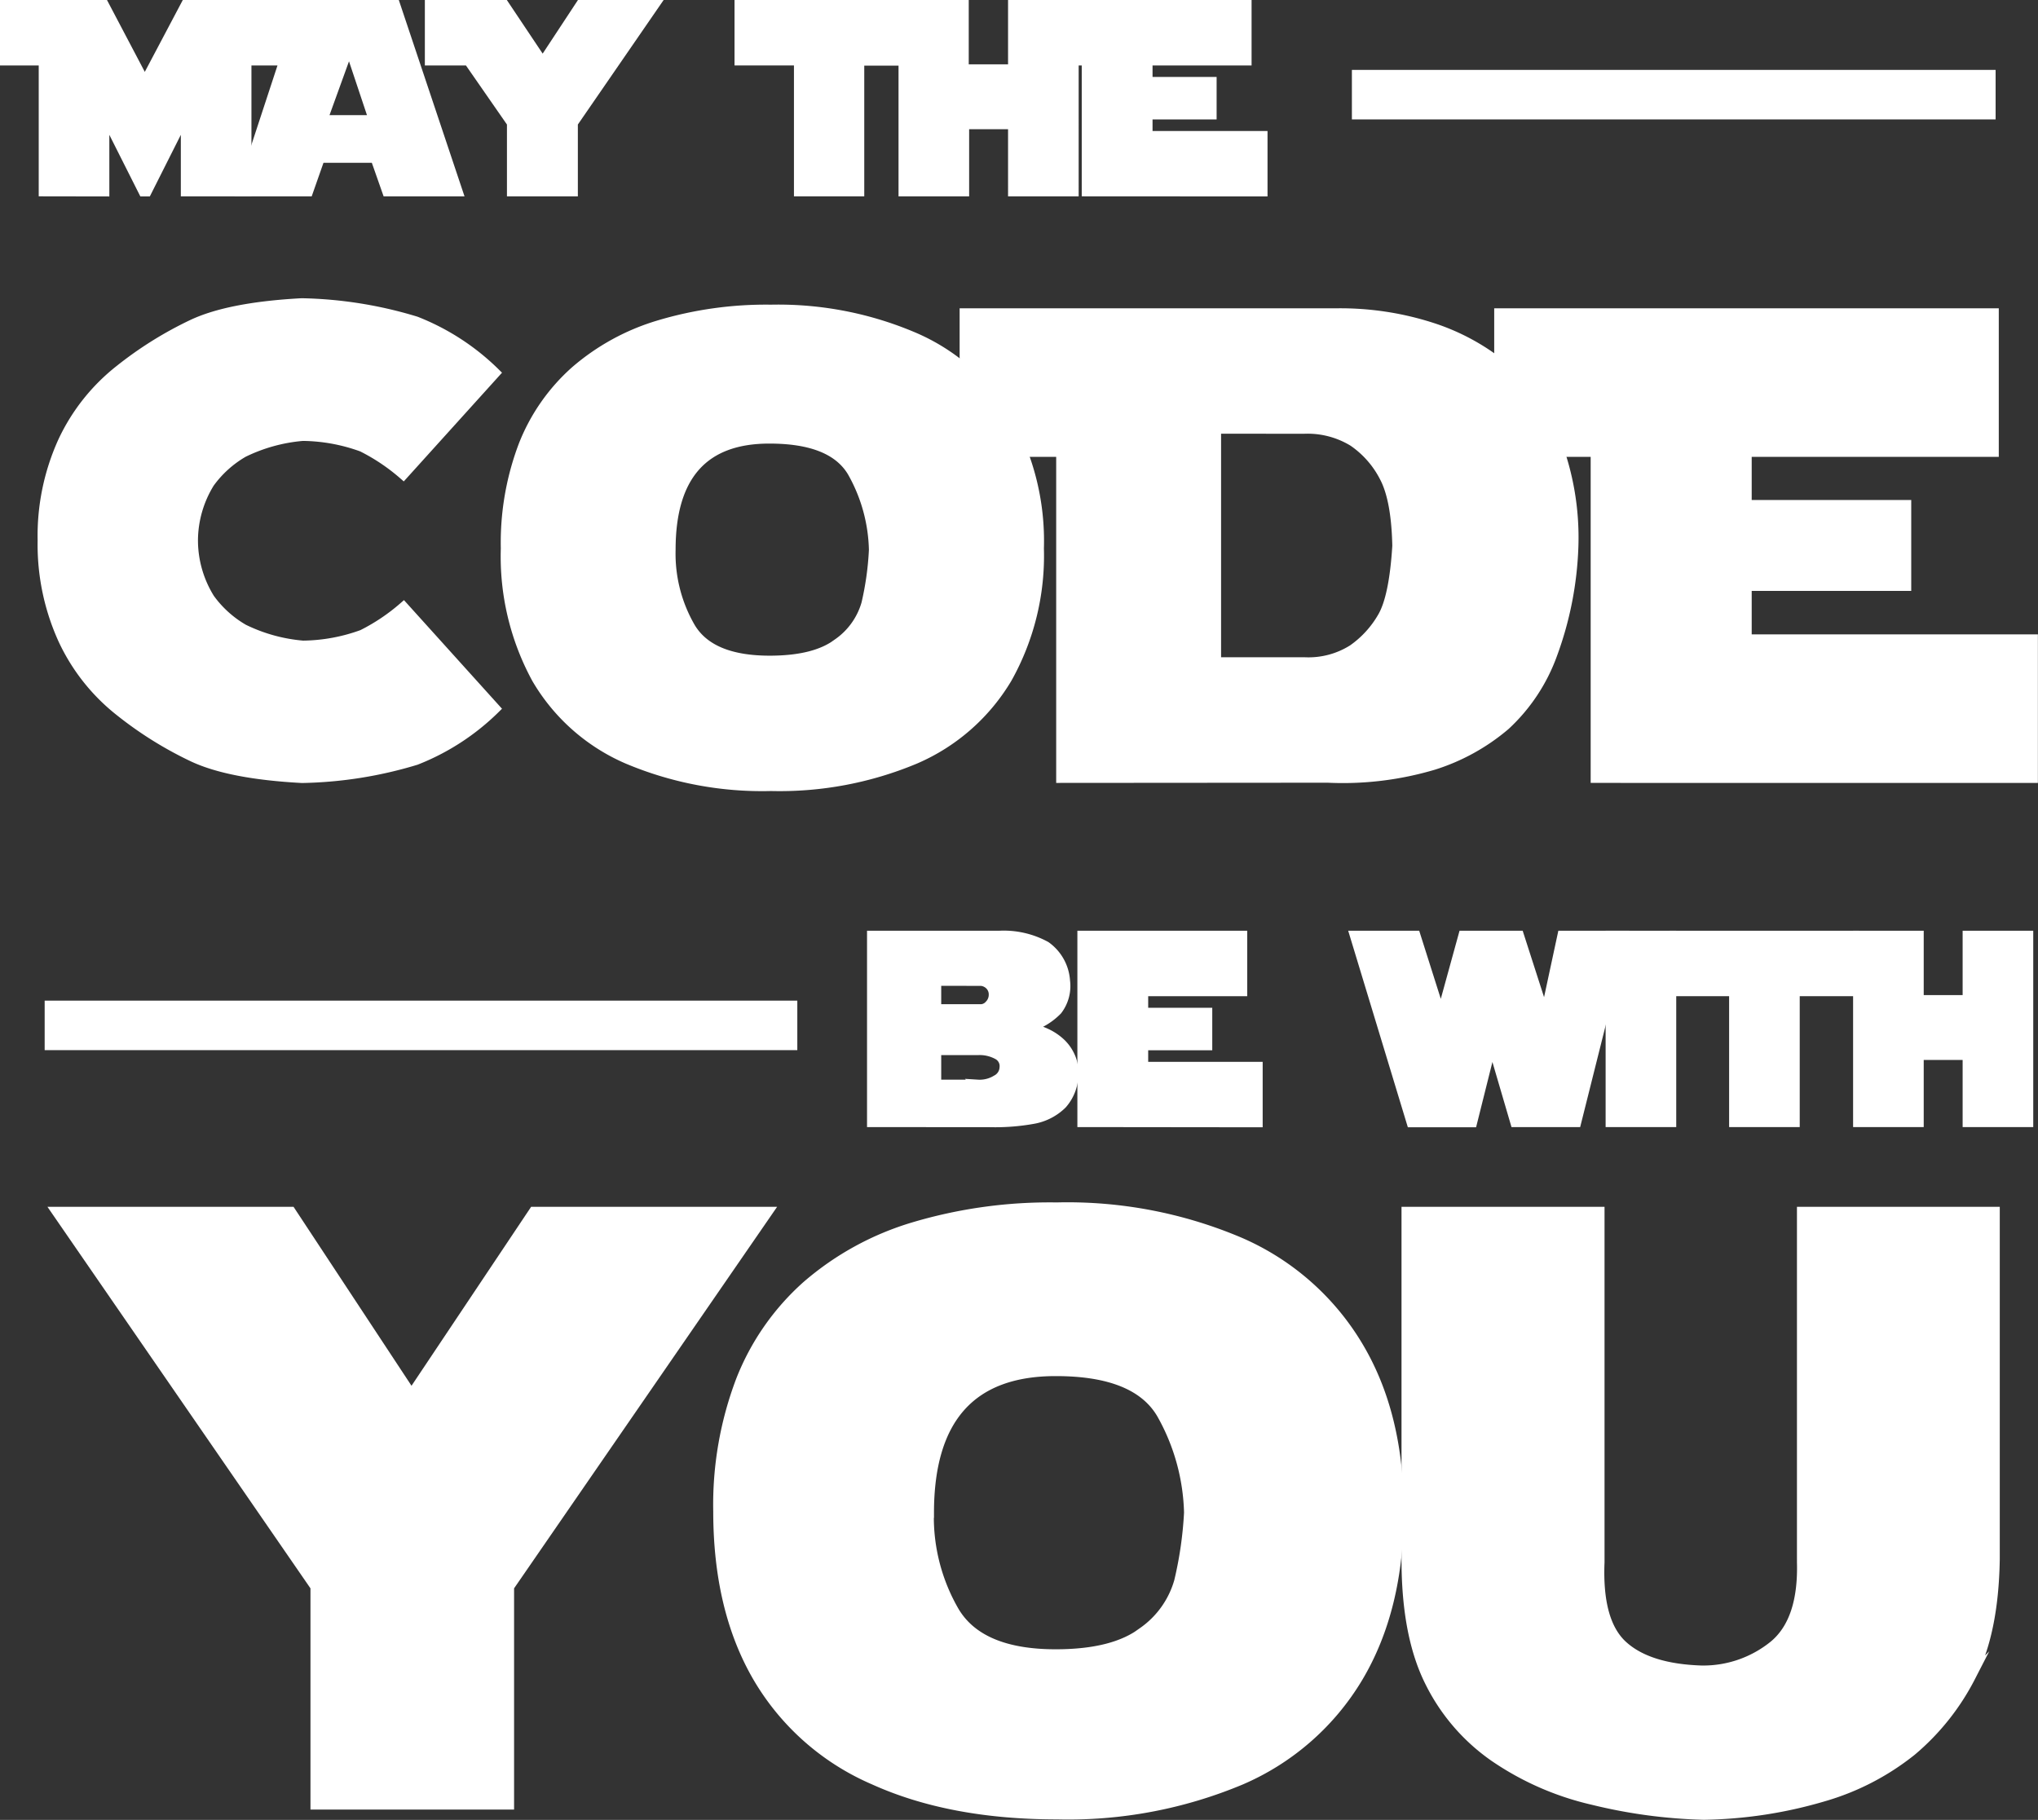 <svg xmlns="http://www.w3.org/2000/svg" viewBox="0 0 205.79 183.8"><rect x="0" y="0" width="205.79" height="183.8" fill="#333333" stroke="none"/><defs><style>.cls-1{isolation:isolate;}.cls-2{fill:#fff;}.cls-3,.cls-4{fill:none;stroke:#fff;stroke-miterlimit:10;}.cls-4{stroke-width:5px;}</style></defs><title>logo</title><g id="Camada_2" data-name="Camada 2"><g id="Camada_1-2" data-name="Camada 1"><g id="Camada_2-2" data-name="Camada 2"><g id="Camada_1-2-2" data-name="Camada 1-2"><g class="cls-1"><path class="cls-2" d="M4.41,19.33V6.11H.5V.5h10l4.12,7.83L18.76.5h6.13V19.33H18.76V11.51l-3.94,7.83h-.34l-3.94-7.83v7.83Z"/><path class="cls-2" d="M24.11,6.11V.5H39.91l6.3,18.83H39.09L37.9,15.94H32.31l-1.19,3.39H24.37L28.71,6.11ZM35.26,4.67l-2.7,7.46h5.19Z"/><path class="cls-2" d="M50.91.5l3.89,5.82L58.63.5h7.43L57.85,12.42v6.91H51.69V12.42L47.31,6.11H43.4V.5Z"/><path class="cls-2" d="M92.77.5V6.11h-6V19.33H80.67V6.11h-6V.5Z"/><path class="cls-2" d="M102.29,7V.5h6.13V19.33h-6.13V12.55H97.36v6.78H91.23V6.11H87.32V.5h10V7Z"/><path class="cls-2" d="M109.73,19.33V6.11h-3.91V.5h20.06V6.11h-10V8.27h6.47v3.29h-6.47v2.17h11.61v5.61Z"/></g><g class="cls-1"><path class="cls-3" d="M4.41,19.33V6.11H.5V.5h10l4.12,7.83L18.76.5h6.13V19.33H18.76V11.51l-3.94,7.83h-.34l-3.94-7.83v7.83Z"/><path class="cls-3" d="M24.11,6.11V.5H39.91l6.3,18.83H39.09L37.9,15.94H32.31l-1.19,3.39H24.37L28.71,6.11ZM35.26,4.67l-2.7,7.46h5.19Z"/><path class="cls-3" d="M50.91.5l3.89,5.82L58.63.5h7.43L57.85,12.42v6.91H51.69V12.42L47.31,6.11H43.4V.5Z"/><path class="cls-3" d="M92.77.5V6.11h-6V19.33H80.67V6.11h-6V.5Z"/><path class="cls-3" d="M102.29,7V.5h6.13V19.33h-6.13V12.55H97.36v6.78H91.23V6.11H87.32V.5h10V7Z"/><path class="cls-3" d="M109.73,19.33V6.11h-3.91V.5h20.06V6.11h-10V8.27h6.47v3.29h-6.47v2.17h11.61v5.61Z"/></g><g class="cls-1"><path class="cls-2" d="M19.49,54.61a11.16,11.16,0,0,0,1.69,5.85,11,11,0,0,0,3.41,3.08,16.83,16.83,0,0,0,6,1.66,18,18,0,0,0,6-1.1,19.82,19.82,0,0,0,4.16-2.79L50,71.56a23.73,23.73,0,0,1-8,5.2,42,42,0,0,1-11.5,1.82q-7.28-.39-11-2.13a37.74,37.74,0,0,1-7.39-4.61,19.91,19.91,0,0,1-5.72-7.21A23.15,23.15,0,0,1,4.3,54.57a23,23,0,0,1,2.06-10,19.91,19.91,0,0,1,5.72-7.21,37.74,37.74,0,0,1,7.39-4.61q3.73-1.74,11-2.13A42.08,42.08,0,0,1,42,32.46a23.73,23.73,0,0,1,8,5.2L40.73,47.92a19.89,19.89,0,0,0-4.16-2.79,18,18,0,0,0-6-1.1,16.85,16.85,0,0,0-6,1.66,11,11,0,0,0-3.41,3.08A11.15,11.15,0,0,0,19.49,54.61Z"/><path class="cls-2" d="M104.91,55.39a25.29,25.29,0,0,1-3.22,13.12,20,20,0,0,1-9.3,8.15,35.36,35.36,0,0,1-14.53,2.73,34.93,34.93,0,0,1-14.5-2.74,19.64,19.64,0,0,1-9.17-8.12,25.79,25.79,0,0,1-3.12-13.14A27.72,27.72,0,0,1,52.85,45a19.62,19.62,0,0,1,5.23-7.52,22.89,22.89,0,0,1,8.44-4.63,37.69,37.69,0,0,1,11.33-1.58A34.85,34.85,0,0,1,92.37,34.1a20.29,20.29,0,0,1,9.32,8.18A25.2,25.2,0,0,1,104.91,55.39Zm-37.19.13a14.85,14.85,0,0,0,2,7.86q2,3.34,8,3.34,4.61,0,6.9-1.75a7.35,7.35,0,0,0,2.86-4,30.16,30.16,0,0,0,.76-5.44,16.69,16.69,0,0,0-2.18-7.87q-2-3.36-8.35-3.36Q67.72,44.28,67.72,55.52Z"/><path class="cls-2" d="M107.15,78.57V45.64H97.4v-14h37.41a30.06,30.06,0,0,1,9.91,1.49,22.24,22.24,0,0,1,7.24,4,19.46,19.46,0,0,1,4.92,6.85,27.35,27.35,0,0,1,2,11.24,34.77,34.77,0,0,1-2.14,10.88A18.18,18.18,0,0,1,152,73.25a20.78,20.78,0,0,1-7.23,4,32.11,32.11,0,0,1-10.7,1.3ZM122.8,43.3V66.88h8.93a8.39,8.39,0,0,0,4.87-1.28,10.22,10.22,0,0,0,3-3.28q1.17-2,1.49-7.19-.1-4.74-1.32-7a9.71,9.71,0,0,0-3.13-3.54,8.83,8.83,0,0,0-5-1.28Z"/><path class="cls-2" d="M161.12,78.57V45.64h-9.74v-14h49.95v14H176.38V51h16.11v8.18H176.38v5.39h28.9v14Z"/></g><g class="cls-1"><path class="cls-3" d="M19.49,54.61a11.16,11.16,0,0,0,1.69,5.85,11,11,0,0,0,3.41,3.08,16.83,16.83,0,0,0,6,1.66,18,18,0,0,0,6-1.1,19.82,19.82,0,0,0,4.16-2.79L50,71.56a23.73,23.73,0,0,1-8,5.2,42,42,0,0,1-11.5,1.82q-7.28-.39-11-2.13a37.74,37.74,0,0,1-7.39-4.61,19.91,19.91,0,0,1-5.72-7.21A23.15,23.15,0,0,1,4.3,54.57a23,23,0,0,1,2.06-10,19.91,19.91,0,0,1,5.72-7.21,37.74,37.74,0,0,1,7.39-4.61q3.73-1.74,11-2.13A42.08,42.08,0,0,1,42,32.46a23.73,23.73,0,0,1,8,5.2L40.73,47.92a19.89,19.89,0,0,0-4.16-2.79,18,18,0,0,0-6-1.1,16.85,16.85,0,0,0-6,1.66,11,11,0,0,0-3.41,3.08A11.15,11.15,0,0,0,19.49,54.61Z"/><path class="cls-3" d="M104.91,55.39a25.29,25.29,0,0,1-3.22,13.12,20,20,0,0,1-9.3,8.15,35.36,35.36,0,0,1-14.53,2.73,34.93,34.93,0,0,1-14.5-2.74,19.64,19.64,0,0,1-9.17-8.12,25.79,25.79,0,0,1-3.12-13.14A27.72,27.72,0,0,1,52.85,45a19.62,19.62,0,0,1,5.23-7.52,22.89,22.89,0,0,1,8.44-4.63,37.69,37.69,0,0,1,11.33-1.58A34.85,34.85,0,0,1,92.37,34.1a20.29,20.29,0,0,1,9.32,8.18A25.2,25.2,0,0,1,104.91,55.39Zm-37.19.13a14.85,14.85,0,0,0,2,7.86q2,3.34,8,3.34,4.61,0,6.9-1.75a7.35,7.35,0,0,0,2.86-4,30.16,30.16,0,0,0,.76-5.44,16.69,16.69,0,0,0-2.18-7.87q-2-3.36-8.35-3.36Q67.72,44.28,67.72,55.52Z"/><path class="cls-3" d="M107.15,78.57V45.64H97.4v-14h37.41a30.06,30.06,0,0,1,9.91,1.49,22.24,22.24,0,0,1,7.24,4,19.46,19.46,0,0,1,4.92,6.85,27.35,27.35,0,0,1,2,11.24,34.77,34.77,0,0,1-2.14,10.88A18.18,18.18,0,0,1,152,73.25a20.78,20.78,0,0,1-7.23,4,32.11,32.11,0,0,1-10.7,1.3ZM122.8,43.3V66.88h8.93a8.39,8.39,0,0,0,4.87-1.28,10.22,10.22,0,0,0,3-3.28q1.17-2,1.49-7.19-.1-4.74-1.32-7a9.71,9.71,0,0,0-3.13-3.54,8.83,8.83,0,0,0-5-1.28Z"/><path class="cls-3" d="M161.12,78.57V45.64h-9.74v-14h49.95v14H176.38V51h16.11v8.18H176.38v5.39h28.9v14Z"/></g><g class="cls-1"><path class="cls-2" d="M88.05,113.33V94.5H100.9a8.84,8.84,0,0,1,4.7,1.07,4.66,4.66,0,0,1,1.95,3.5,4,4,0,0,1-.79,2.95,6.61,6.61,0,0,1-3,1.76v.05a6.08,6.08,0,0,1,1.9.55,5.52,5.52,0,0,1,1.47,1,4.23,4.23,0,0,1,.92,1.31,3.51,3.51,0,0,1,.33,1.44,4.59,4.59,0,0,1-1.14,3.38,5.52,5.52,0,0,1-2.93,1.5,21.68,21.68,0,0,1-4.35.33Zm6.49-14.27v2.86h4.57a1.19,1.19,0,0,0,.79-.4,1.48,1.48,0,0,0,.44-1.06,1.34,1.34,0,0,0-.5-1.08,1.42,1.42,0,0,0-.75-.31Zm0,7v3.48h4.19a3.23,3.23,0,0,0,1.89-.47,1.47,1.47,0,0,0,.81-1.25,1.3,1.3,0,0,0-.66-1.29,3.79,3.79,0,0,0-2-.47Z"/><path class="cls-2" d="M109.29,113.33V94.5h16.15v5.61h-10v2.17h6.47v3.29h-6.47v2.17H127v5.61Z"/><path class="cls-2" d="M150.66,105.35l-2,8h-6.13L136.81,94.5h6.13l2.58,8.14,2.24-8.14h5.63l2.62,8.14,1.75-8.14h6.13l-4.72,18.83H153Z"/><path class="cls-2" d="M162.63,94.5h6.13v18.83h-6.13Z"/><path class="cls-2" d="M187.23,94.5v5.61h-6v13.22h-6.13V100.11h-6V94.5Z"/><path class="cls-2" d="M198.68,101V94.5h6.13v18.83h-6.13v-6.78h-4.93v6.78h-6.13V94.5h6.13V101Z"/></g><g class="cls-1"><path class="cls-3" d="M88.05,113.33V94.5H100.9a8.84,8.84,0,0,1,4.7,1.07,4.66,4.66,0,0,1,1.95,3.5,4,4,0,0,1-.79,2.95,6.61,6.61,0,0,1-3,1.76v.05a6.08,6.08,0,0,1,1.9.55,5.52,5.52,0,0,1,1.47,1,4.23,4.23,0,0,1,.92,1.31,3.51,3.51,0,0,1,.33,1.44,4.59,4.59,0,0,1-1.14,3.38,5.52,5.52,0,0,1-2.93,1.5,21.68,21.68,0,0,1-4.35.33Zm6.49-14.27v2.86h4.57a1.19,1.19,0,0,0,.79-.4,1.48,1.48,0,0,0,.44-1.06,1.34,1.34,0,0,0-.5-1.08,1.42,1.42,0,0,0-.75-.31Zm0,7v3.48h4.19a3.23,3.23,0,0,0,1.89-.47,1.47,1.47,0,0,0,.81-1.25,1.3,1.3,0,0,0-.66-1.29,3.79,3.79,0,0,0-2-.47Z"/><path class="cls-3" d="M109.29,113.33V94.5h16.15v5.61h-10v2.17h6.47v3.29h-6.47v2.17H127v5.61Z"/><path class="cls-3" d="M150.66,105.35l-2,8h-6.13L136.81,94.5h6.13l2.58,8.14,2.24-8.14h5.63l2.62,8.14,1.75-8.14h6.13l-4.72,18.83H153Z"/><path class="cls-3" d="M162.63,94.5h6.13v18.83h-6.13Z"/><path class="cls-3" d="M187.23,94.5v5.61h-6v13.22h-6.13V100.11h-6V94.5Z"/><path class="cls-3" d="M198.68,101V94.5h6.13v18.83h-6.13v-6.78h-4.93v6.78h-6.13V94.5h6.13V101Z"/></g><line class="cls-4" x1="4.51" y1="103.56" x2="80.51" y2="103.56"/><line class="cls-4" x1="136.51" y1="9.56" x2="201.51" y2="9.56"/><g class="cls-1"><path class="cls-2" d="M77.52,122.38,51.41,160.26v22H31.85v-22L5.74,122.38H29.37l12.18,18.48L53.9,122.38Z"/><path class="cls-2" d="M141.25,152.63q0,9.82-4.1,16.74a25.51,25.51,0,0,1-11.87,10.4,45.1,45.1,0,0,1-18.54,3.48q-10.77,0-18.5-3.5A25.05,25.05,0,0,1,76.52,169.4q-4-6.86-4-16.76a35.35,35.35,0,0,1,2.28-13.2,25,25,0,0,1,6.67-9.59,29.23,29.23,0,0,1,10.77-5.91,48.09,48.09,0,0,1,14.46-2,44.45,44.45,0,0,1,18.52,3.54,25.89,25.89,0,0,1,11.89,10.44Q141.25,142.81,141.25,152.63Zm-47.45.17a19,19,0,0,0,2.59,10q2.59,4.27,10.21,4.27,5.88,0,8.81-2.24a9.38,9.38,0,0,0,3.65-5.12,38.49,38.49,0,0,0,1-6.94,21.3,21.3,0,0,0-2.78-10q-2.53-4.29-10.65-4.29Q93.81,138.46,93.81,152.8Z"/><path class="cls-2" d="M161.52,122.38v35.39q-.25,6.05,2.32,8.41t8,2.53a11.31,11.31,0,0,0,7.33-2.57q2.94-2.49,2.78-8.37V122.38h19.48v35.1q-.12,7.46-2.47,11.91a24.17,24.17,0,0,1-5.93,7.44,25.59,25.59,0,0,1-9,4.64,44.85,44.85,0,0,1-12,1.82,52.24,52.24,0,0,1-11.21-1.51,29.09,29.09,0,0,1-9.95-4.37,20,20,0,0,1-6.55-7.67q-2.3-4.68-2.3-12.22V122.38Z"/></g><g class="cls-1"><path class="cls-3" d="M77.52,122.38,51.41,160.26v22H31.85v-22L5.74,122.38H29.37l12.18,18.48L53.9,122.38Z"/><path class="cls-3" d="M141.25,152.63q0,9.82-4.1,16.74a25.51,25.51,0,0,1-11.87,10.4,45.1,45.1,0,0,1-18.54,3.48q-10.77,0-18.5-3.5A25.05,25.05,0,0,1,76.52,169.4q-4-6.86-4-16.76a35.35,35.35,0,0,1,2.28-13.2,25,25,0,0,1,6.67-9.59,29.23,29.23,0,0,1,10.77-5.91,48.09,48.09,0,0,1,14.46-2,44.45,44.45,0,0,1,18.52,3.54,25.89,25.89,0,0,1,11.89,10.44Q141.25,142.81,141.25,152.63Zm-47.45.17a19,19,0,0,0,2.59,10q2.59,4.27,10.21,4.27,5.88,0,8.81-2.24a9.38,9.38,0,0,0,3.65-5.12,38.49,38.49,0,0,0,1-6.94,21.3,21.3,0,0,0-2.78-10q-2.53-4.29-10.65-4.29Q93.81,138.46,93.81,152.8Z"/><path class="cls-3" d="M161.52,122.38v35.39q-.25,6.05,2.32,8.41t8,2.53a11.31,11.31,0,0,0,7.33-2.57q2.94-2.49,2.78-8.37V122.38h19.48v35.1q-.12,7.46-2.47,11.91a24.17,24.17,0,0,1-5.93,7.44,25.59,25.59,0,0,1-9,4.64,44.85,44.85,0,0,1-12,1.82,52.24,52.24,0,0,1-11.21-1.51,29.09,29.09,0,0,1-9.95-4.37,20,20,0,0,1-6.55-7.67q-2.3-4.68-2.3-12.22V122.38Z"/></g></g></g></g></g></svg>